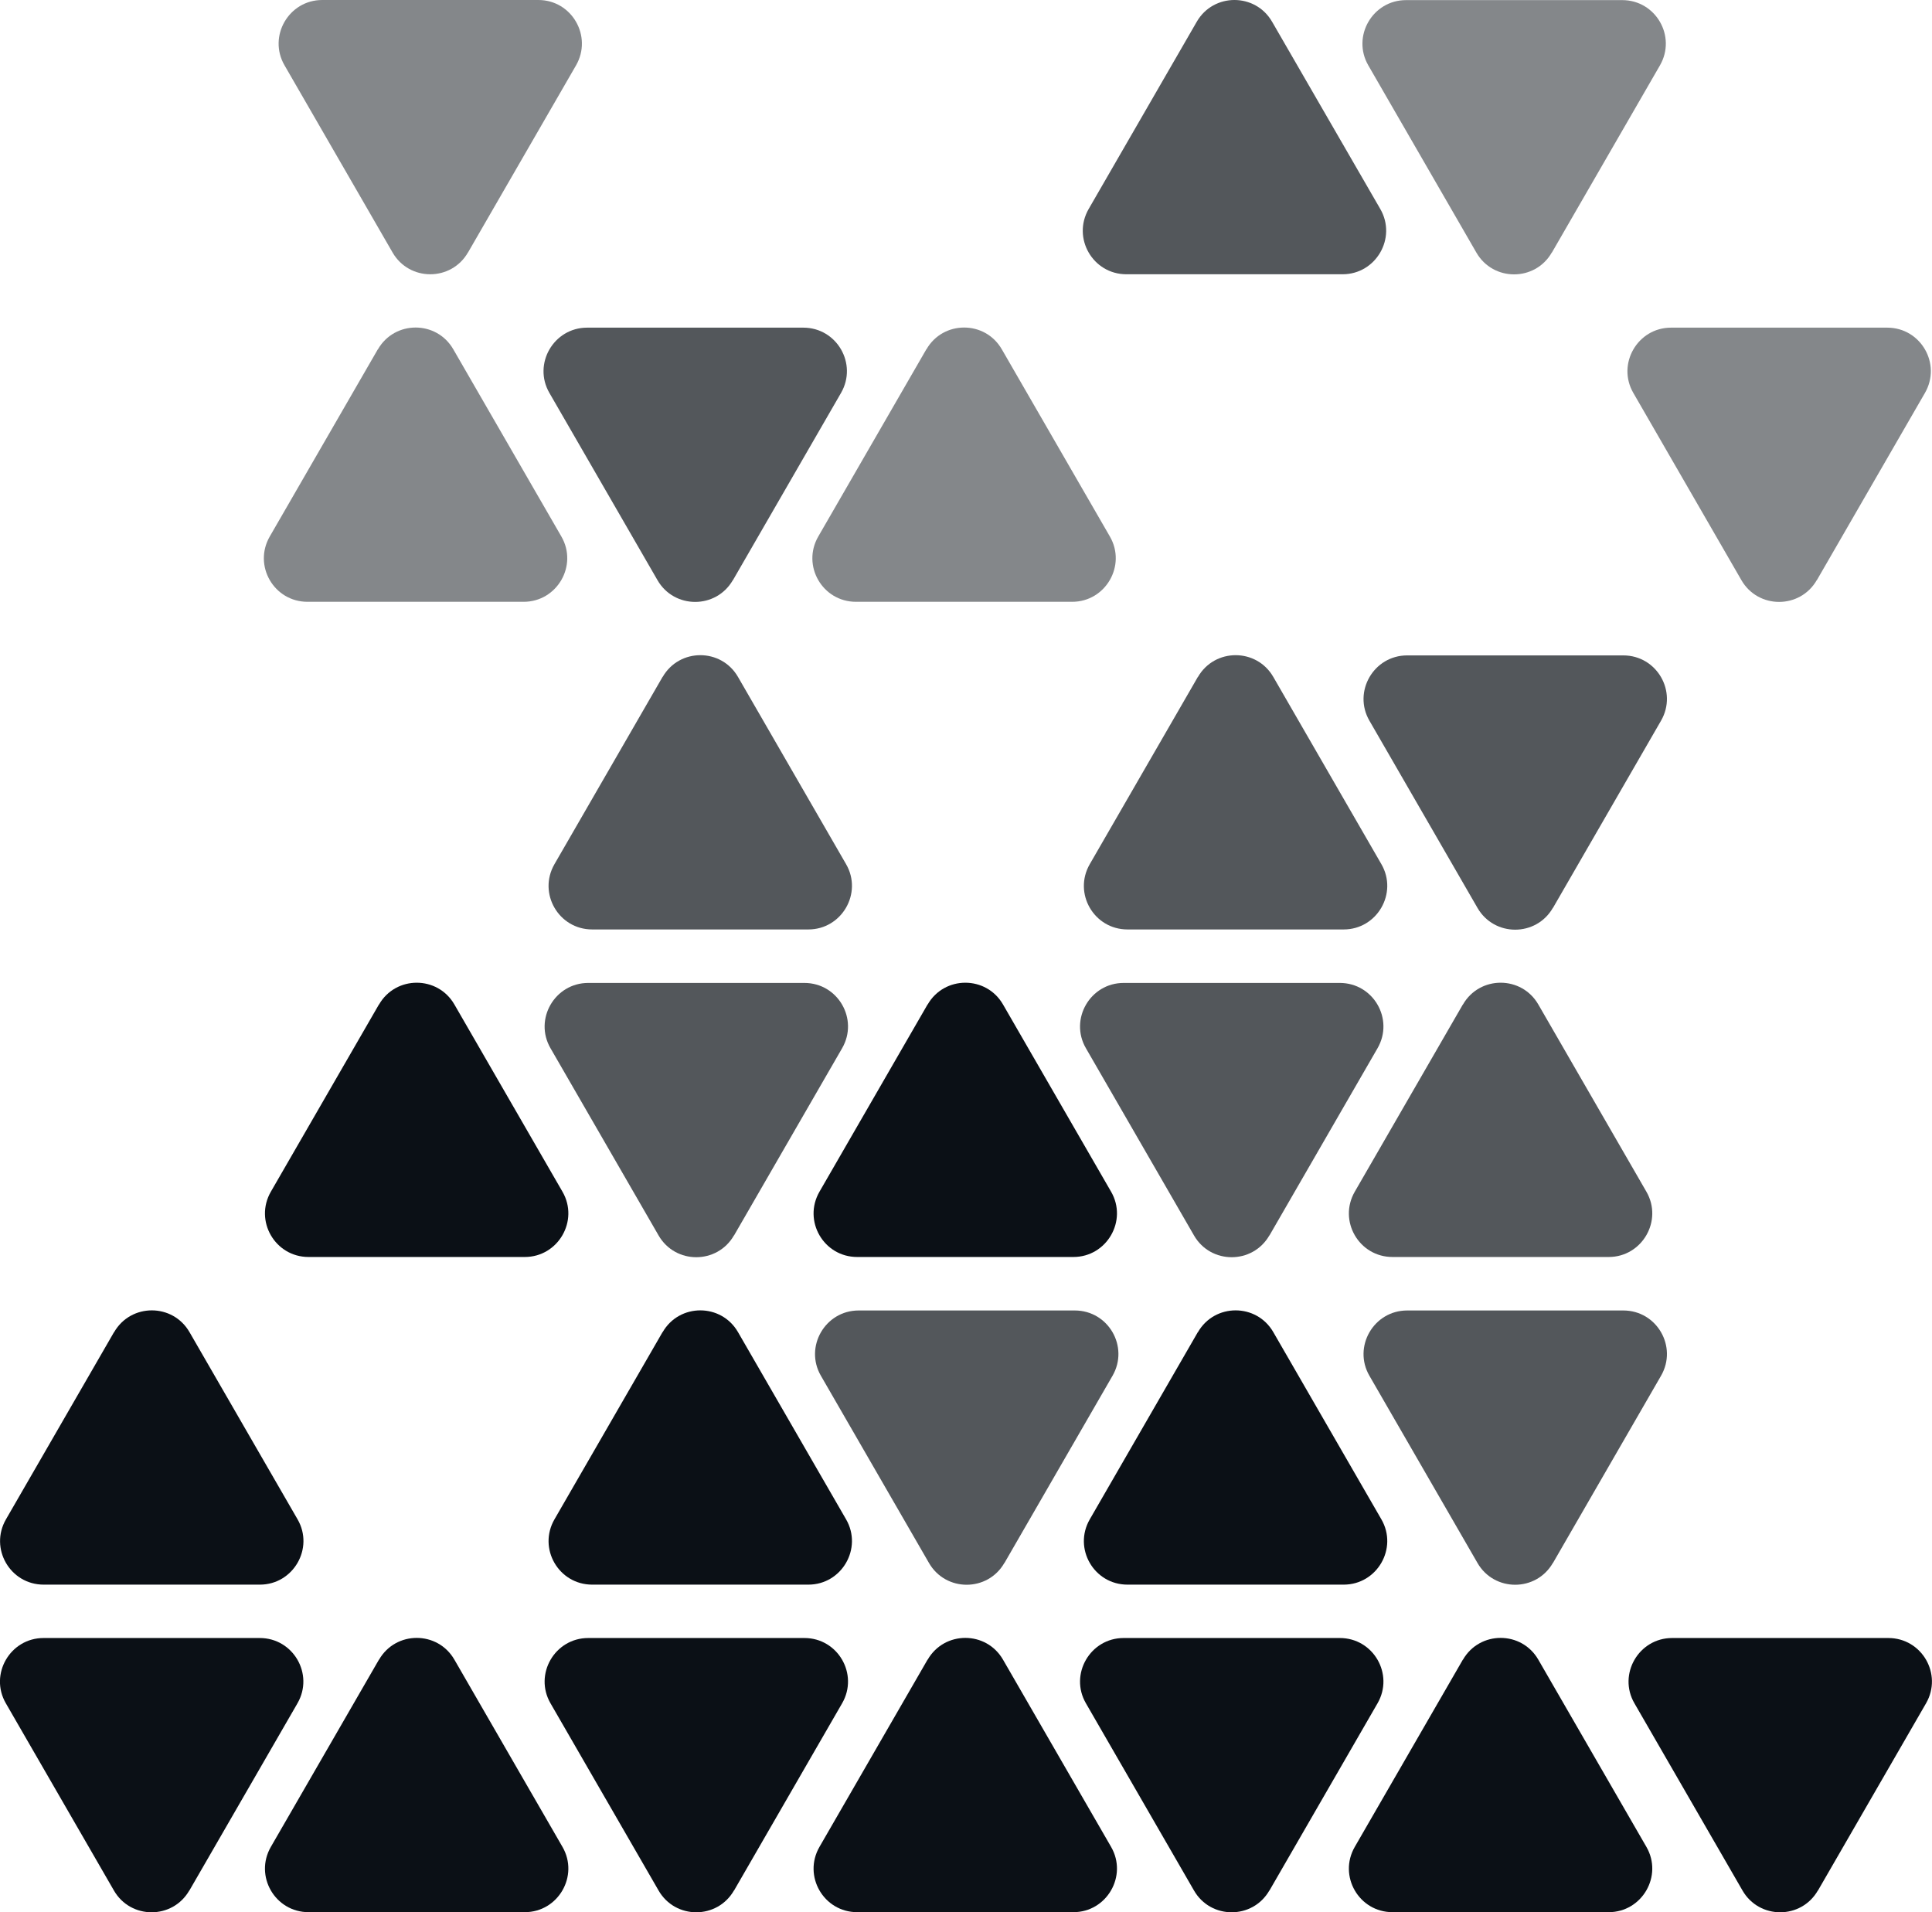 <?xml version="1.0" encoding="UTF-8"?><svg id="b" xmlns="http://www.w3.org/2000/svg" width="175.55" height="173.75" viewBox="0 0 175.55 173.75"><g id="c"><g id="d"><g><path d="m10.36,121.04L.54,138.05c-1.52,2.64.38,5.93,3.43,5.93h19.64c3.04,0,4.95-3.3,3.43-5.93l-9.82-17.01c-1.52-2.64-5.33-2.64-6.85,0Z" fill="#0b1016"/><path d="m60.2,121.04l-9.82,17.01c-1.52,2.64.38,5.93,3.43,5.93h19.64c3.04,0,4.95-3.3,3.43-5.93l-9.82-17.01c-1.52-2.64-5.33-2.64-6.85,0Z" fill="#0b1016"/><path d="m91.27,142.01l9.82-17.01c1.52-2.64-.38-5.93-3.43-5.93h-19.64c-3.04,0-4.95,3.3-3.43,5.93l9.82,17.01c1.52,2.64,5.33,2.64,6.85,0Z" fill="#0b1016" opacity=".7"/><path d="m108.84,121.04l-9.82,17.01c-1.52,2.64.38,5.93,3.43,5.93h19.64c3.04,0,4.95-3.3,3.43-5.93l-9.82-17.01c-1.52-2.64-5.33-2.64-6.85,0Z" fill="#0b1016"/><path d="m141.11,142.01l9.82-17.01c1.52-2.64-.38-5.93-3.43-5.93h-19.64c-3.04,0-4.95,3.3-3.43,5.93l9.82,17.01c1.52,2.64,5.33,2.64,6.85,0Z" fill="#0b1016" opacity=".7"/><path d="m34.43,150.8l-9.82,17.01c-1.52,2.64.38,5.93,3.43,5.93h19.64c3.04,0,4.95-3.3,3.43-5.93l-9.82-17.01c-1.52-2.64-5.33-2.64-6.85,0Z" fill="#0b1016"/><path d="m66.7,171.77l9.82-17.01c1.52-2.64-.38-5.93-3.43-5.93h-19.64c-3.04,0-4.95,3.3-3.43,5.93l9.82,17.01c1.52,2.64,5.33,2.64,6.85,0Z" fill="#0b1016"/><path d="m84.28,150.8l-9.82,17.01c-1.52,2.64.38,5.93,3.43,5.93h19.64c3.04,0,4.95-3.3,3.43-5.93l-9.82-17.01c-1.52-2.64-5.33-2.64-6.85,0Z" fill="#0b1016"/><path d="m115.35,171.77l9.82-17.01c1.52-2.64-.38-5.93-3.43-5.93h-19.64c-3.04,0-4.95,3.3-3.43,5.93l9.82,17.01c1.52,2.64,5.33,2.64,6.85,0Z" fill="#0b1016"/><path d="m132.92,150.8l-9.82,17.01c-1.52,2.64.38,5.93,3.43,5.93h19.64c3.04,0,4.95-3.3,3.43-5.93l-9.82-17.01c-1.52-2.64-5.33-2.64-6.85,0Z" fill="#0b1016"/><path d="m165.19,171.77l9.82-17.01c1.52-2.64-.38-5.93-3.43-5.93h-19.64c-3.04,0-4.95,3.3-3.43,5.93l9.82,17.01c1.52,2.64,5.33,2.64,6.85,0Z" fill="#0b1016"/><path d="m17.21,171.77l9.82-17.01c1.52-2.64-.38-5.93-3.43-5.93H3.96c-3.04,0-4.95,3.3-3.43,5.93l9.82,17.01c1.52,2.64,5.33,2.64,6.85,0Z" fill="#0b1016"/><path d="m60.2,61.51l-9.82,17.01c-1.52,2.64.38,5.93,3.43,5.93h19.64c3.04,0,4.95-3.3,3.43-5.93l-9.82-17.01c-1.52-2.64-5.33-2.64-6.85,0Z" fill="#0b1016" opacity=".7"/><path d="m108.84,61.51l-9.82,17.01c-1.52,2.64.38,5.93,3.43,5.93h19.64c3.04,0,4.95-3.3,3.43-5.93l-9.82-17.01c-1.52-2.64-5.33-2.64-6.85,0Z" fill="#0b1016" opacity=".7"/><path d="m141.11,82.49l9.82-17.01c1.52-2.64-.38-5.93-3.43-5.93h-19.64c-3.04,0-4.95,3.3-3.43,5.93l9.82,17.01c1.52,2.64,5.33,2.64,6.85,0Z" fill="#0b1016" opacity=".7"/><path d="m34.43,91.27l-9.82,17.01c-1.52,2.64.38,5.93,3.43,5.93h19.64c3.04,0,4.95-3.3,3.43-5.93l-9.82-17.01c-1.52-2.64-5.33-2.64-6.85,0Z" fill="#0b1016"/><path d="m66.7,112.25l9.82-17.01c1.52-2.64-.38-5.93-3.43-5.93h-19.64c-3.04,0-4.95,3.3-3.43,5.93l9.82,17.01c1.52,2.64,5.33,2.64,6.85,0Z" fill="#0b1016" opacity=".7"/><path d="m84.28,91.27l-9.82,17.01c-1.52,2.64.38,5.93,3.43,5.93h19.64c3.04,0,4.95-3.3,3.43-5.93l-9.82-17.01c-1.52-2.64-5.33-2.64-6.85,0Z" fill="#0b1016"/><path d="m115.35,112.25l9.82-17.01c1.52-2.64-.38-5.93-3.43-5.93h-19.64c-3.04,0-4.95,3.3-3.43,5.93l9.82,17.01c1.52,2.64,5.33,2.64,6.85,0Z" fill="#0b1016" opacity=".7"/><path d="m132.92,91.27l-9.82,17.01c-1.52,2.64.38,5.93,3.43,5.93h19.64c3.04,0,4.95-3.3,3.43-5.93l-9.82-17.01c-1.52-2.64-5.33-2.64-6.85,0Z" fill="#0b1016" opacity=".7"/><path d="m42.52,22.95l9.82-17.01C53.86,3.3,51.96,0,48.92,0h-19.64c-3.04,0-4.95,3.3-3.43,5.93l9.82,17.01c1.52,2.64,5.33,2.64,6.85,0Z" fill="#0b1016" opacity=".5"/><path d="m108.74,1.98l-9.82,17.01c-1.52,2.64.38,5.93,3.43,5.93h19.64c3.04,0,4.95-3.3,3.43-5.93L115.59,1.98c-1.52-2.64-5.33-2.64-6.85,0Z" fill="#0b1016" opacity=".7"/><path d="m141.01,22.95l9.82-17.01c1.52-2.64-.38-5.93-3.43-5.93h-19.64c-3.04,0-4.95,3.3-3.43,5.93l9.82,17.01c1.52,2.64,5.33,2.64,6.85,0Z" fill="#0b1016" opacity=".5"/><path d="m34.33,31.74l-9.82,17.01c-1.52,2.64.38,5.93,3.43,5.93h19.64c3.04,0,4.95-3.3,3.43-5.93l-9.82-17.01c-1.52-2.64-5.33-2.64-6.85,0Z" fill="#0b1016" opacity=".5"/><path d="m66.6,52.71l9.82-17.01c1.52-2.64-.38-5.93-3.43-5.93h-19.64c-3.04,0-4.95,3.3-3.43,5.93l9.82,17.01c1.52,2.64,5.33,2.64,6.85,0Z" fill="#0b1016" opacity=".7"/><path d="m84.17,31.74l-9.82,17.01c-1.52,2.64.38,5.93,3.43,5.93h19.64c3.04,0,4.95-3.3,3.43-5.93l-9.82-17.01c-1.52-2.64-5.33-2.64-6.85,0Z" fill="#0b1016" opacity=".5"/><path d="m165.09,52.71l9.82-17.01c1.52-2.64-.38-5.93-3.43-5.93h-19.64c-3.04,0-4.95,3.3-3.43,5.93l9.82,17.01c1.52,2.64,5.33,2.64,6.85,0Z" fill="#0b1016" opacity=".5"/></g></g></g></svg>